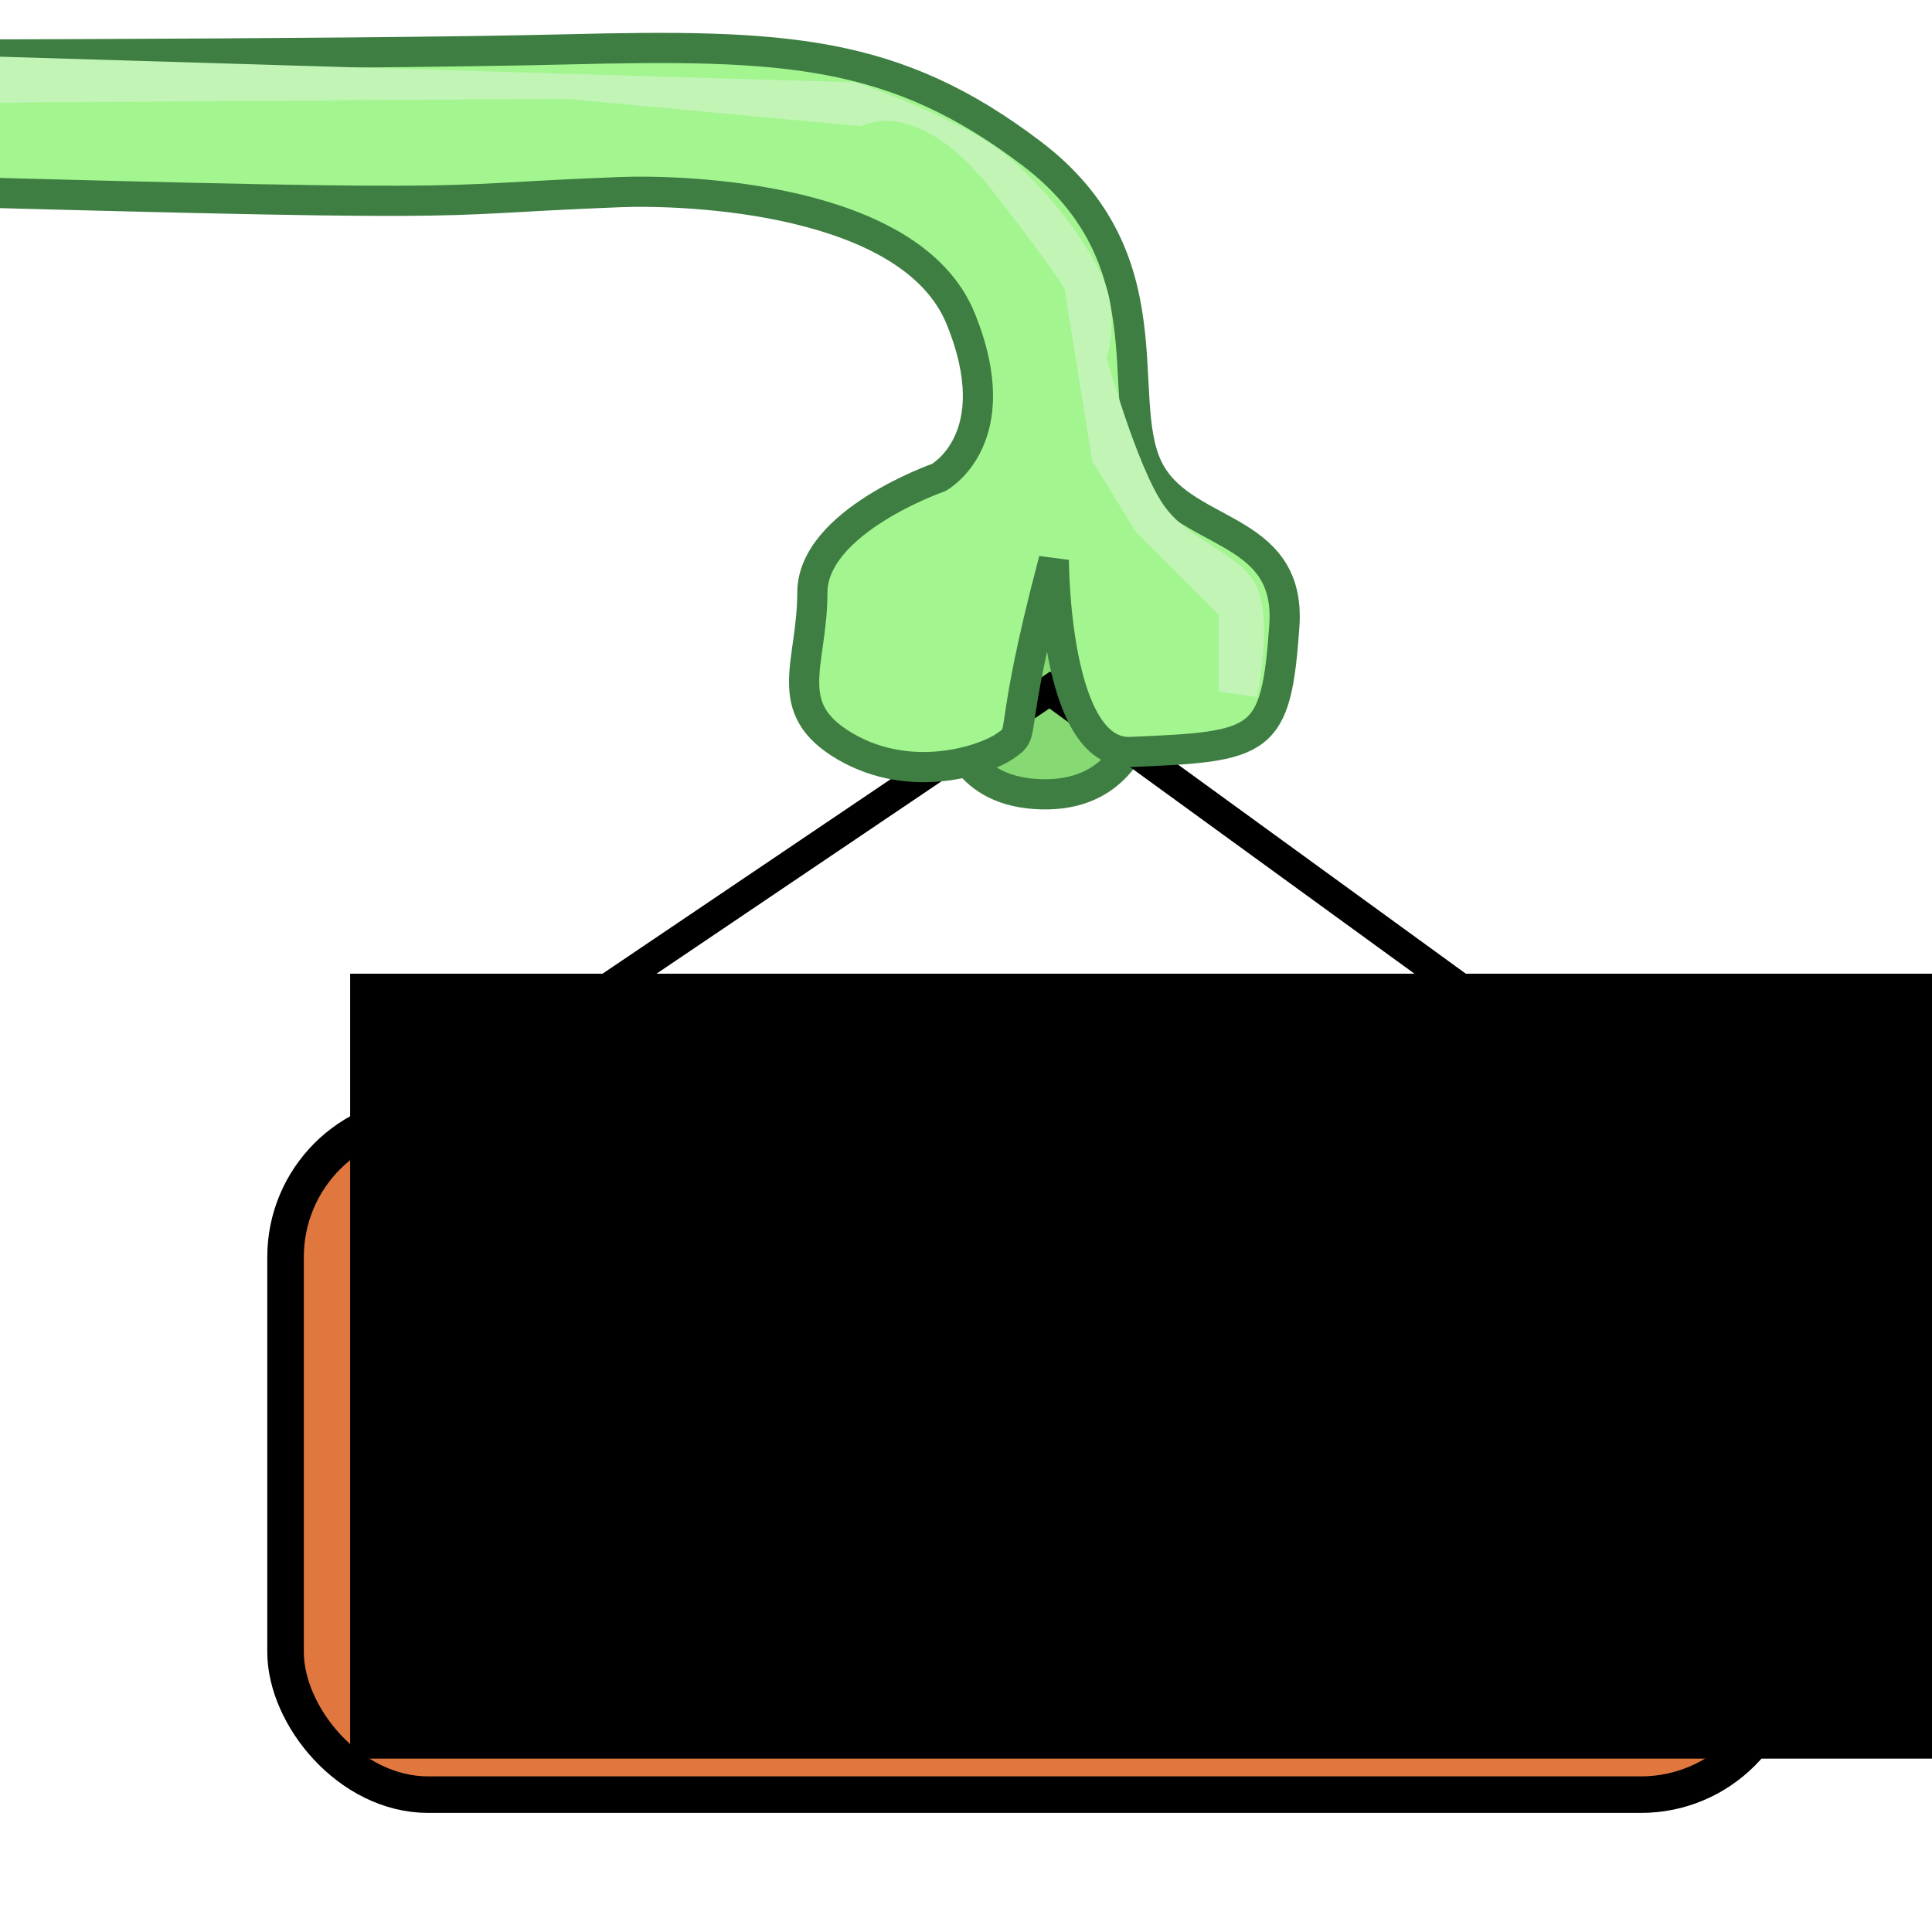 <?xml version="1.0" encoding="UTF-8" standalone="no"?>
<!-- Created with Inkscape (http://www.inkscape.org/) -->

<svg
   xmlns:osb="http://www.openswatchbook.org/uri/2009/osb"
   xmlns:dc="http://purl.org/dc/elements/1.1/"
   xmlns:cc="http://creativecommons.org/ns#"
   xmlns:rdf="http://www.w3.org/1999/02/22-rdf-syntax-ns#"
   xmlns:svg="http://www.w3.org/2000/svg"
   xmlns="http://www.w3.org/2000/svg"
   xmlns:xlink="http://www.w3.org/1999/xlink"
   xmlns:sodipodi="http://sodipodi.sourceforge.net/DTD/sodipodi-0.dtd"
   xmlns:inkscape="http://www.inkscape.org/namespaces/inkscape"
   width="64"
   height="64"
   id="svg3352"
   version="1.1"
   inkscape:version="0.91 r"
   viewBox="0 0 64 64"
   sodipodi:docname="lisplogo_alien_ng.svg"
   inkscape:export-filename="/home/kim/Svg/alien/lisplogo_alien_ng.png"
   inkscape:export-xdpi="258.45999"
   inkscape:export-ydpi="258.45999">
  <defs
     id="defs3354">
    <clipPath
       id="clipPath5034"
       clipPathUnits="userSpaceOnUse">
      <rect
         ry="8.849"
         y="427.53"
         x="336.001"
         height="152.998"
         width="183.831"
         id="rect5036"
         style="opacity:1;fill:none;fill-opacity:1;stroke:#000000;stroke-width:3.336;stroke-linejoin:round;stroke-miterlimit:4;stroke-dasharray:none;stroke-opacity:1" />
    </clipPath>
    <linearGradient
       id="linearGradient5773">
      <stop
         id="stop5775"
         offset="0"
         style="stop-color:#000000;stop-opacity:0;" />
      <stop
         style="stop-color:#616161;stop-opacity:1;"
         offset="0.5"
         id="stop5781" />
      <stop
         id="stop5777"
         offset="1"
         style="stop-color:#000000;stop-opacity:0;" />
    </linearGradient>
    <linearGradient
       id="linearGradient8707">
      <stop
         id="stop8709"
         offset="0"
         style="stop-color:#8de17a;stop-opacity:1;" />
      <stop
         id="stop8711"
         offset="1"
         style="stop-color:#a3f590;stop-opacity:1;" />
    </linearGradient>
    <linearGradient
       id="linearGradient2115">
      <stop
         id="stop2117"
         offset="0"
         style="stop-color:#d2f1cb;stop-opacity:1;" />
      <stop
         id="stop2119"
         offset="1"
         style="stop-color:#cdf9c3;stop-opacity:0.423;" />
    </linearGradient>
    <linearGradient
       id="linearGradient7973">
      <stop
         style="stop-color:#71bc60;stop-opacity:1;"
         offset="0"
         id="stop7975" />
      <stop
         style="stop-color:#77ce64;stop-opacity:0.424;"
         offset="1"
         id="stop7977" />
    </linearGradient>
    <linearGradient
       id="linearGradient6509">
      <stop
         id="stop6511"
         offset="0"
         style="stop-color:#7a73de;stop-opacity:1;" />
      <stop
         style="stop-color:#a2c8e9;stop-opacity:0.98;"
         offset="0.5"
         id="stop6517" />
      <stop
         id="stop6513"
         offset="1"
         style="stop-color:#7a73de;stop-opacity:1;" />
    </linearGradient>
    <linearGradient
       id="linearGradient5037">
      <stop
         style="stop-color:#d6d1f9;stop-opacity:1;"
         offset="0"
         id="stop5039" />
      <stop
         style="stop-color:#9687fa;stop-opacity:1;"
         offset="1"
         id="stop5041" />
    </linearGradient>
    <radialGradient
       gradientUnits="userSpaceOnUse"
       gradientTransform="matrix(1,0,0,0.961,0,15.909)"
       r="78.713"
       fy="447.854"
       fx="300.831"
       cy="447.854"
       cx="300.831"
       id="radialGradient4309"
       xlink:href="#linearGradient5037"
       inkscape:collect="always" />
    <linearGradient
       gradientUnits="userSpaceOnUse"
       y2="543.983"
       x2="253.466"
       y1="641.648"
       x1="225.849"
       id="linearGradient5045"
       xlink:href="#linearGradient5037"
       inkscape:collect="always" />
    <radialGradient
       gradientUnits="userSpaceOnUse"
       gradientTransform="matrix(1,0,0,0.961,0,15.909)"
       r="78.713"
       fy="447.854"
       fx="300.831"
       cy="447.854"
       cx="300.831"
       id="radialGradient4309-5"
       xlink:href="#linearGradient5037"
       inkscape:collect="always" />
    <linearGradient
       gradientUnits="userSpaceOnUse"
       y2="543.983"
       x2="253.466"
       y1="641.648"
       x1="225.849"
       id="linearGradient5062"
       xlink:href="#linearGradient5037"
       inkscape:collect="always" />
    <linearGradient
       gradientUnits="userSpaceOnUse"
       y2="428.553"
       x2="579.094"
       y1="428.553"
       x1="456.666"
       id="linearGradient5065"
       xlink:href="#linearGradient6509"
       inkscape:collect="always" />
    <linearGradient
       osb:paint="solid"
       id="linearGradient6494">
      <stop
         id="stop6496"
         offset="0"
         style="stop-color:#ffffff;stop-opacity:1;" />
    </linearGradient>
    <clipPath
       clipPathUnits="userSpaceOnUse"
       id="clipPath5034-5">
      <rect
         style="opacity:1;fill:none;fill-opacity:1;stroke:#000000;stroke-width:3.336;stroke-linejoin:round;stroke-miterlimit:4;stroke-dasharray:none;stroke-opacity:1"
         id="rect5036-40"
         width="183.831"
         height="152.998"
         x="336.001"
         y="427.53"
         ry="8.849" />
    </clipPath>
    <clipPath
       clipPathUnits="userSpaceOnUse"
       id="clipPath5034-8">
      <rect
         style="opacity:1;fill:none;fill-opacity:1;stroke:#000000;stroke-width:3.336;stroke-linejoin:round;stroke-miterlimit:4;stroke-dasharray:none;stroke-opacity:1"
         id="rect5036-4"
         width="183.831"
         height="152.998"
         x="336.001"
         y="427.53"
         ry="8.849" />
    </clipPath>
    <clipPath
       clipPathUnits="userSpaceOnUse"
       id="clipPath5034-1">
      <rect
         style="opacity:1;fill:none;fill-opacity:1;stroke:#000000;stroke-width:3.336;stroke-linejoin:round;stroke-miterlimit:4;stroke-dasharray:none;stroke-opacity:1"
         id="rect5036-3"
         width="183.831"
         height="152.998"
         x="336.001"
         y="427.53"
         ry="8.849" />
    </clipPath>
    <clipPath
       clipPathUnits="userSpaceOnUse"
       id="clipPath5034-7">
      <rect
         style="opacity:1;fill:none;fill-opacity:1;stroke:#000000;stroke-width:3.336;stroke-linejoin:round;stroke-miterlimit:4;stroke-dasharray:none;stroke-opacity:1"
         id="rect5036-6"
         width="183.831"
         height="152.998"
         x="336.001"
         y="427.53"
         ry="8.849" />
    </clipPath>
    <clipPath
       clipPathUnits="userSpaceOnUse"
       id="clipPath5034-8-1">
      <rect
         style="opacity:1;fill:none;fill-opacity:1;stroke:#000000;stroke-width:3.336;stroke-linejoin:round;stroke-miterlimit:4;stroke-dasharray:none;stroke-opacity:1"
         id="rect5036-4-6"
         width="183.831"
         height="152.998"
         x="336.001"
         y="427.53"
         ry="8.849" />
    </clipPath>
    <clipPath
       clipPathUnits="userSpaceOnUse"
       id="clipPath5034-1-8">
      <rect
         style="opacity:1;fill:none;fill-opacity:1;stroke:#000000;stroke-width:3.336;stroke-linejoin:round;stroke-miterlimit:4;stroke-dasharray:none;stroke-opacity:1"
         id="rect5036-3-8"
         width="183.831"
         height="152.998"
         x="336.001"
         y="427.53"
         ry="8.849" />
    </clipPath>
    <clipPath
       clipPathUnits="userSpaceOnUse"
       id="clipPath5034-59">
      <rect
         style="opacity:1;fill:none;fill-opacity:1;stroke:#000000;stroke-width:3.336;stroke-linejoin:round;stroke-miterlimit:4;stroke-dasharray:none;stroke-opacity:1"
         id="rect5036-66"
         width="183.831"
         height="152.998"
         x="336.001"
         y="427.53"
         ry="8.849" />
    </clipPath>
    <clipPath
       clipPathUnits="userSpaceOnUse"
       id="clipPath5034-8-2">
      <rect
         style="opacity:1;fill:none;fill-opacity:1;stroke:#000000;stroke-width:3.336;stroke-linejoin:round;stroke-miterlimit:4;stroke-dasharray:none;stroke-opacity:1"
         id="rect5036-4-7"
         width="183.831"
         height="152.998"
         x="336.001"
         y="427.53"
         ry="8.849" />
    </clipPath>
    <clipPath
       clipPathUnits="userSpaceOnUse"
       id="clipPath5034-1-5">
      <rect
         style="opacity:1;fill:none;fill-opacity:1;stroke:#000000;stroke-width:3.336;stroke-linejoin:round;stroke-miterlimit:4;stroke-dasharray:none;stroke-opacity:1"
         id="rect5036-3-4"
         width="183.831"
         height="152.998"
         x="336.001"
         y="427.53"
         ry="8.849" />
    </clipPath>
  </defs>
  <sodipodi:namedview
     id="base"
     pagecolor="#ffffff"
     bordercolor="#666666"
     borderopacity="1.0"
     inkscape:pageopacity="0.0"
     inkscape:pageshadow="2"
     inkscape:zoom="8.1720354"
     inkscape:cx="8.6294939"
     inkscape:cy="40.927528"
     inkscape:current-layer="layer1"
     showgrid="true"
     inkscape:document-units="px"
     inkscape:grid-bbox="true"
     inkscape:snap-others="false"
     inkscape:snap-global="true"
     inkscape:window-width="1366"
     inkscape:window-height="747"
     inkscape:window-x="0"
     inkscape:window-y="21"
     inkscape:window-maximized="1" />
  <g
     id="layer1"
     inkscape:label="Layer 1"
     inkscape:groupmode="layer">
    <path
       style="fill:#86d973;fill-opacity:1;fill-rule:evenodd;stroke:#3e7e42;stroke-width:1px;stroke-linecap:butt;stroke-linejoin:miter;stroke-opacity:1"
       d="m 31.75,19.312 c 0,0 -2.125,6.875 2.75,7 4.875,0.125 3.5,-7.25 3.5,-7.25 z"
       id="path5132"
       inkscape:connector-curvature="0" />
    <path
       style="fill:none;fill-rule:evenodd;stroke:#000000;stroke-width:1px;stroke-linecap:butt;stroke-linejoin:miter;stroke-opacity:1"
       d="M 10.727,39.091 34.773,22.858 56.364,38.545"
       id="path3655"
       inkscape:connector-curvature="0"
       sodipodi:nodetypes="ccc" />
    <rect
       style="opacity:1;fill:#e0773e;fill-opacity:1;stroke:#000000;stroke-width:1.21;stroke-linejoin:round;stroke-miterlimit:4;stroke-dasharray:none;stroke-opacity:1"
       id="rect3657"
       width="49.627"
       height="22.536"
       x="9.459"
       y="36.914"
       ry="4.727" />
    <path
       style="fill:#a3f590;fill-opacity:1;fill-rule:evenodd;stroke:#3e7e42;stroke-width:1px;stroke-linecap:butt;stroke-linejoin:miter;stroke-opacity:1"
       d="m -7.636,6.182 c 25.455,0.727 20.813,0.466 28.182,0.182 2.195,-0.085 9.636,0.182 11.273,4.182 1.636,4 -0.727,5.273 -0.727,5.273 0,0 -4.182,1.455 -4.182,3.818 0,2.364 -1.091,3.818 1.091,5.091 2.199,1.283 4.625,0.447 5.273,0 0.806,-0.556 0,0 1.636,-6.182 0,0 -0.004,6.47 2.545,6.364 4.364,-0.182 4.818,-0.266 5.091,-4.182 C 42.785,17.3 39.091,17.818 38,15.455 36.909,13.091 38.727,8.545 34.182,5.091 29.636,1.636 26,1.455 18.727,1.636 11.455,1.818 -8,1.818 -8,1.818 Z"
       id="path3360"
       inkscape:connector-curvature="0"
       sodipodi:nodetypes="csscssscsscsscc" />
    <path
       style="fill:#c1f4b5;fill-opacity:1;fill-rule:evenodd;stroke:none;stroke-width:1px;stroke-linecap:butt;stroke-linejoin:miter;stroke-opacity:1"
       d="M -7.818,3.455 18.727,3.273 28.545,4.182 c 0,0 1.818,-1.091 4.364,2.182 2.545,3.273 2.364,3.273 2.364,3.273 l 0.909,5.636 1.455,2.364 2.727,2.727 0,2.545 1.273,0.182 c 0,0 0.532,-2.458 0,-3.636 -0.532,-1.179 -2.2,-1.449 -3.091,-2.727 -0.891,-1.279 -1.886,-4.875 -1.886,-4.875 0,0 0.398,-1.154 -0.034,-2.398 C 36.193,8.211 34.689,6.242 33.273,5.091 31.856,3.94 28.364,2.727 28.364,2.727 26.546,2.683 -8,1.636 -8,1.636 Z"
       id="path4826"
       inkscape:connector-curvature="0"
       sodipodi:nodetypes="cccscccccczzczzscc" />
    <flowRoot
       xml:space="preserve"
       id="flowRoot6511"
       style="font-style:normal;font-variant:normal;font-weight:normal;font-stretch:normal;font-size:15px;line-height:125%;font-family:Monospace;-inkscape-font-specification:Monospace;letter-spacing:0px;word-spacing:0px;fill:#000000;fill-opacity:1;stroke:none;stroke-width:1px;stroke-linecap:butt;stroke-linejoin:miter;stroke-opacity:1;"
       transform="matrix(2.996,0,0,1.507,-29.096,-27.68)"><flowRegion
         id="flowRegion6513"><rect
           id="rect6515"
           width="42.951"
           height="17.254"
           x="13.583"
           y="39.771"
           style="font-size:15px;fill:#000000;" /></flowRegion><flowPara
         id="flowPara6517"
         style="font-size:15px;fill:#000000;">NG</flowPara></flowRoot>  </g>
</svg>
